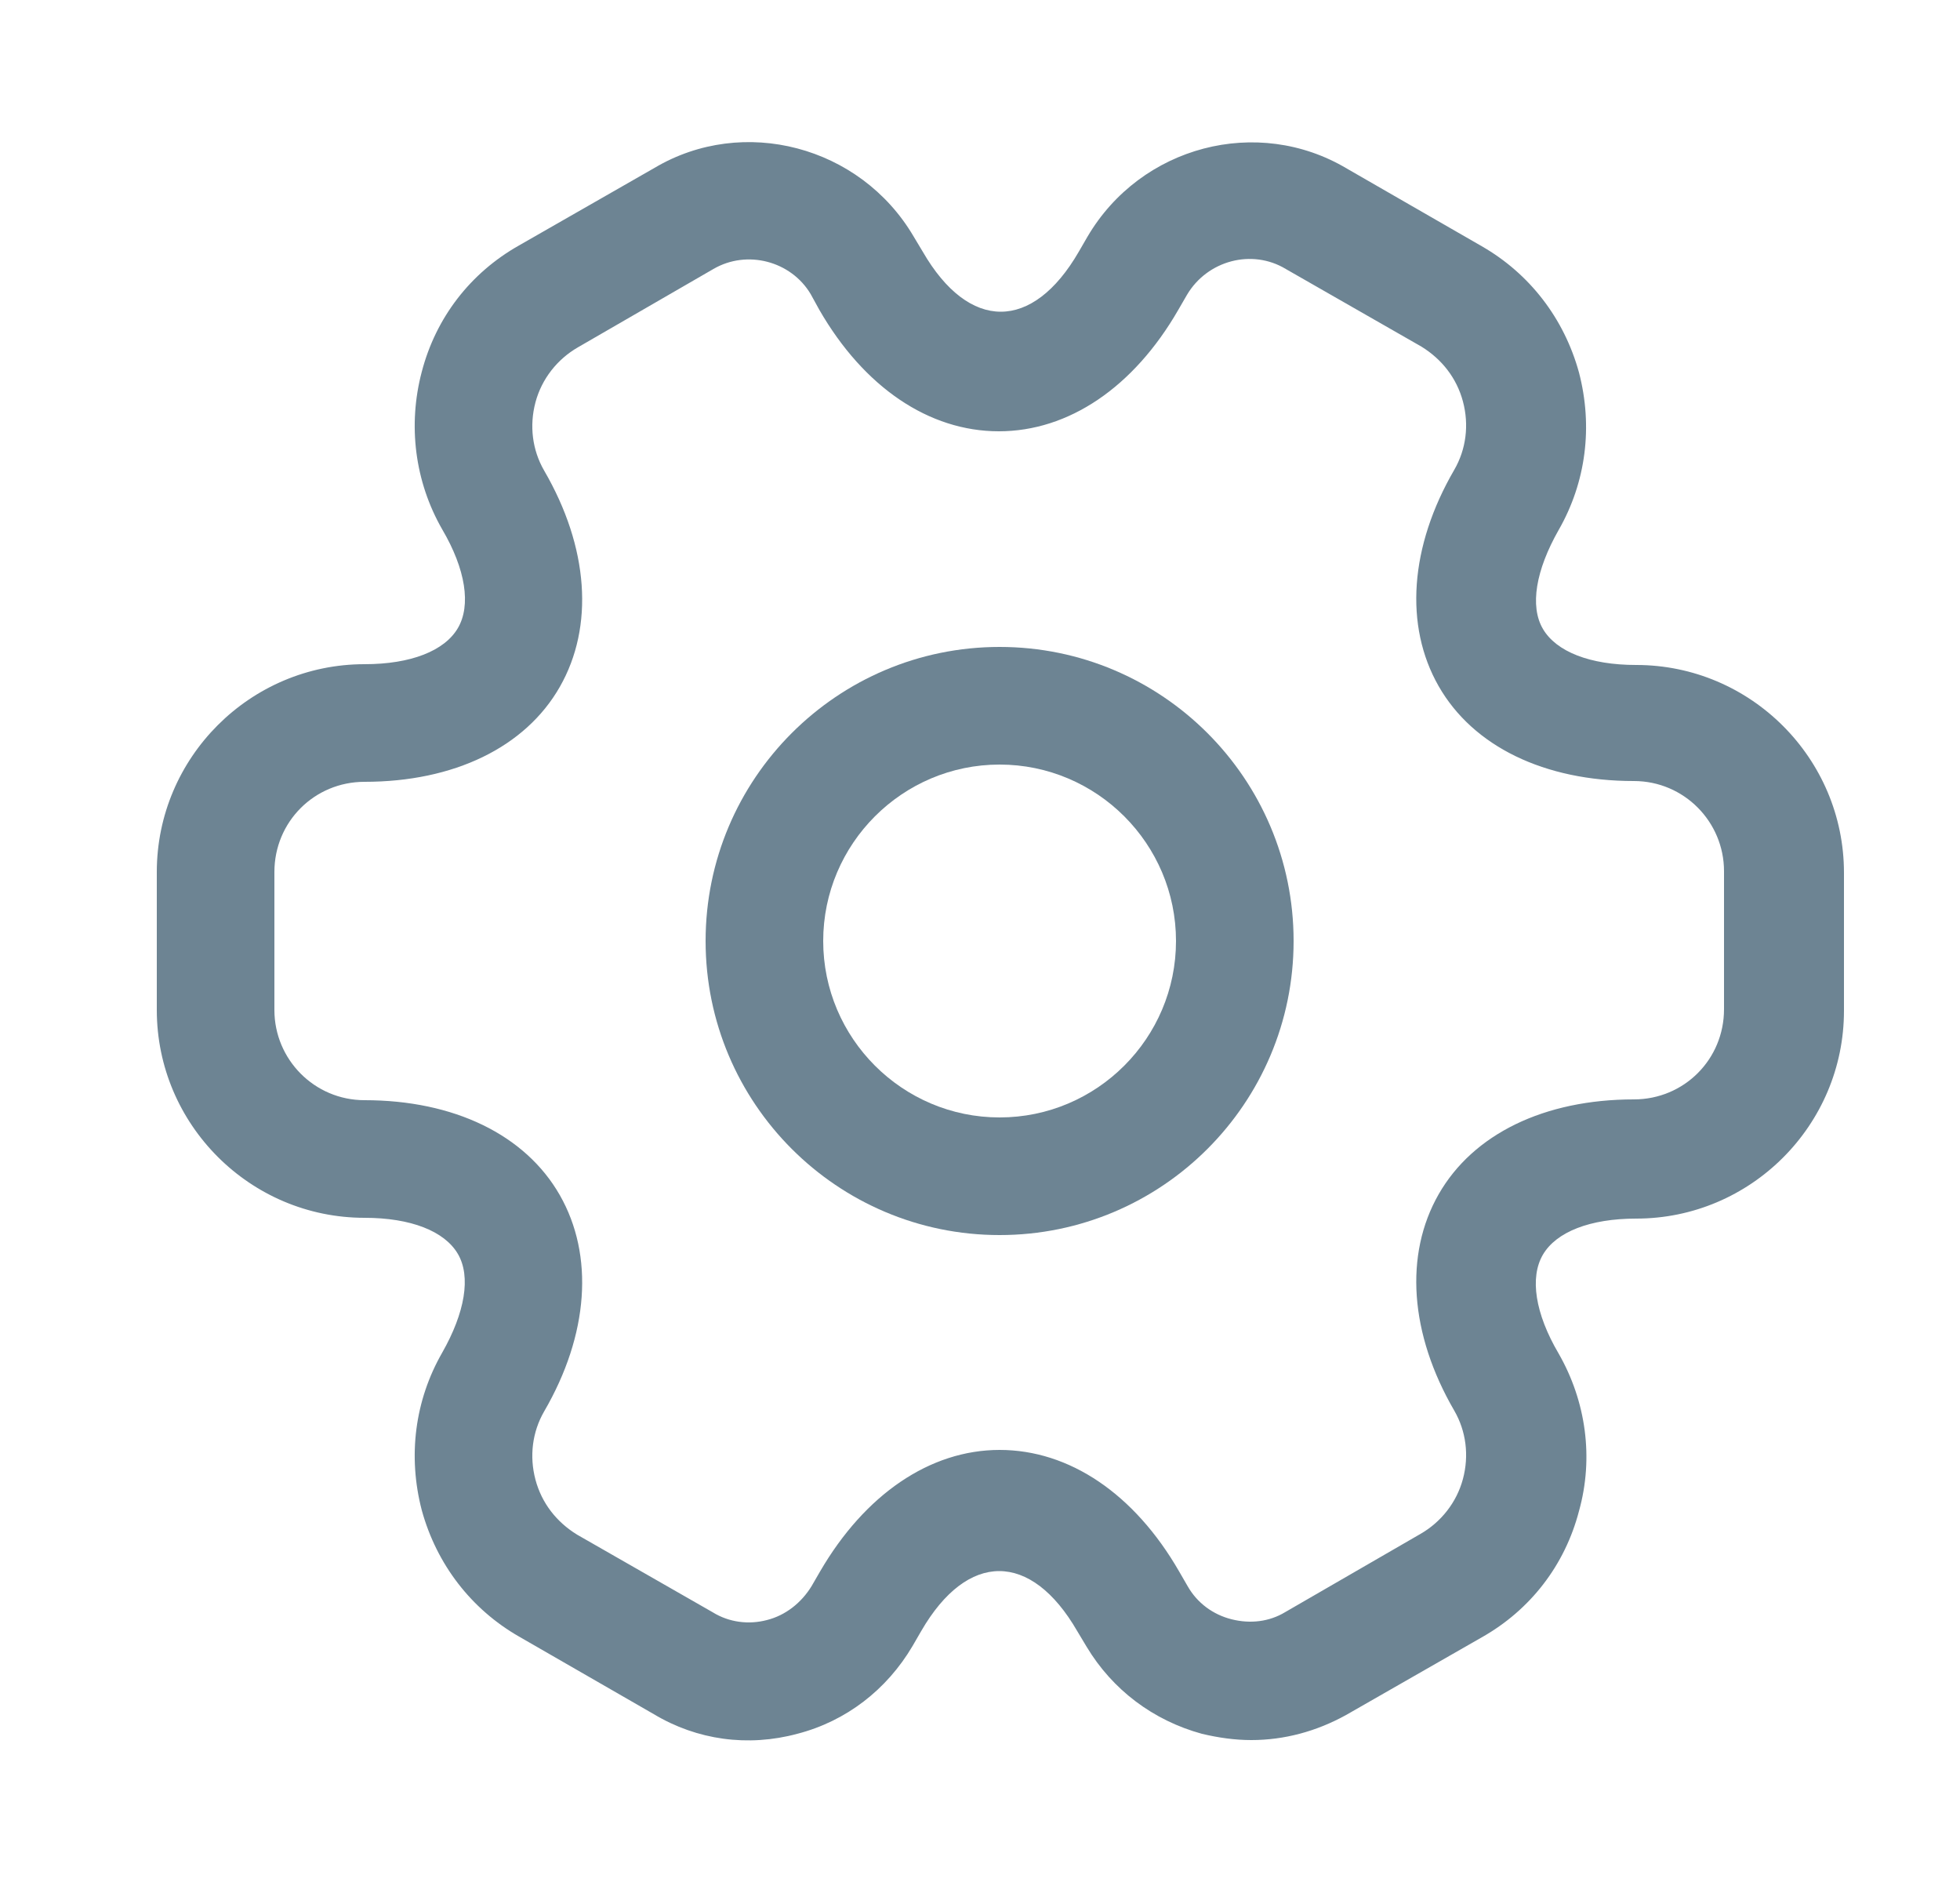 <svg width="25" height="24" viewBox="0 0 25 24" fill="none" xmlns="http://www.w3.org/2000/svg">
<path d="M12.75 15.75C10.68 15.75 9 14.07 9 12C9 9.93 10.68 8.25 12.75 8.25C14.82 8.25 16.5 9.93 16.5 12C16.5 14.07 14.82 15.75 12.75 15.75ZM12.75 9.75C11.51 9.75 10.5 10.76 10.5 12C10.5 13.24 11.51 14.25 12.75 14.25C13.99 14.25 15 13.24 15 12C15 10.76 13.99 9.75 12.75 9.75Z" fill="#6D8493"/>
<path d="M15.96 22.19C15.75 22.19 15.54 22.16 15.33 22.11C14.71 21.94 14.19 21.55 13.86 21L13.74 20.8C13.15 19.78 12.34 19.78 11.75 20.8L11.64 20.99C11.31 21.55 10.79 21.95 10.17 22.11C9.54 22.28 8.89 22.19 8.34 21.86L6.62 20.87C6.01 20.52 5.57 19.95 5.38 19.26C5.2 18.57 5.29 17.86 5.64 17.25C5.93 16.74 6.01 16.28 5.84 15.99C5.67 15.7 5.24 15.53 4.65 15.53C3.19 15.53 2 14.34 2 12.88V11.12C2 9.66 3.19 8.47 4.65 8.47C5.24 8.47 5.67 8.3 5.84 8.01C6.01 7.72 5.94 7.26 5.64 6.75C5.29 6.14 5.2 5.42 5.38 4.74C5.56 4.05 6 3.48 6.62 3.13L8.35 2.14C9.48 1.47 10.97 1.86 11.65 3.01L11.77 3.21C12.36 4.23 13.17 4.23 13.76 3.21L13.87 3.02C14.55 1.86 16.04 1.47 17.18 2.15L18.9 3.14C19.51 3.49 19.95 4.06 20.14 4.75C20.32 5.44 20.23 6.15 19.88 6.76C19.59 7.27 19.51 7.73 19.68 8.02C19.85 8.31 20.28 8.48 20.87 8.48C22.33 8.48 23.52 9.67 23.52 11.13V12.89C23.52 14.35 22.33 15.54 20.87 15.54C20.28 15.54 19.85 15.71 19.68 16C19.51 16.29 19.58 16.75 19.88 17.26C20.23 17.87 20.33 18.59 20.14 19.27C19.96 19.96 19.52 20.53 18.9 20.88L17.17 21.87C16.79 22.08 16.38 22.19 15.96 22.19ZM12.75 18.49C13.64 18.49 14.47 19.05 15.04 20.04L15.15 20.23C15.27 20.44 15.47 20.59 15.71 20.65C15.95 20.71 16.19 20.68 16.39 20.56L18.12 19.56C18.38 19.41 18.58 19.16 18.66 18.86C18.74 18.56 18.7 18.25 18.55 17.99C17.98 17.01 17.91 16 18.35 15.23C18.79 14.46 19.7 14.02 20.84 14.02C21.48 14.02 21.99 13.51 21.99 12.87V11.11C21.99 10.48 21.48 9.96 20.84 9.96C19.7 9.96 18.79 9.52 18.35 8.75C17.91 7.98 17.98 6.97 18.55 5.99C18.7 5.73 18.74 5.42 18.66 5.12C18.58 4.82 18.39 4.58 18.13 4.42L16.4 3.43C15.97 3.17 15.4 3.32 15.14 3.76L15.03 3.95C14.46 4.94 13.63 5.5 12.74 5.5C11.85 5.5 11.02 4.94 10.45 3.95L10.34 3.75C10.09 3.33 9.53 3.18 9.1 3.43L7.37 4.43C7.11 4.58 6.91 4.83 6.83 5.13C6.75 5.43 6.79 5.74 6.94 6C7.51 6.98 7.58 7.99 7.14 8.76C6.7 9.53 5.79 9.97 4.65 9.97C4.01 9.97 3.5 10.48 3.5 11.12V12.88C3.5 13.51 4.01 14.03 4.65 14.03C5.79 14.03 6.7 14.47 7.14 15.24C7.58 16.01 7.51 17.02 6.94 18C6.79 18.26 6.75 18.57 6.83 18.87C6.91 19.17 7.1 19.41 7.36 19.57L9.09 20.56C9.3 20.69 9.55 20.72 9.78 20.66C10.02 20.6 10.22 20.44 10.35 20.23L10.46 20.04C11.03 19.06 11.86 18.49 12.75 18.49Z" fill="#6D8493"/>
</svg>
